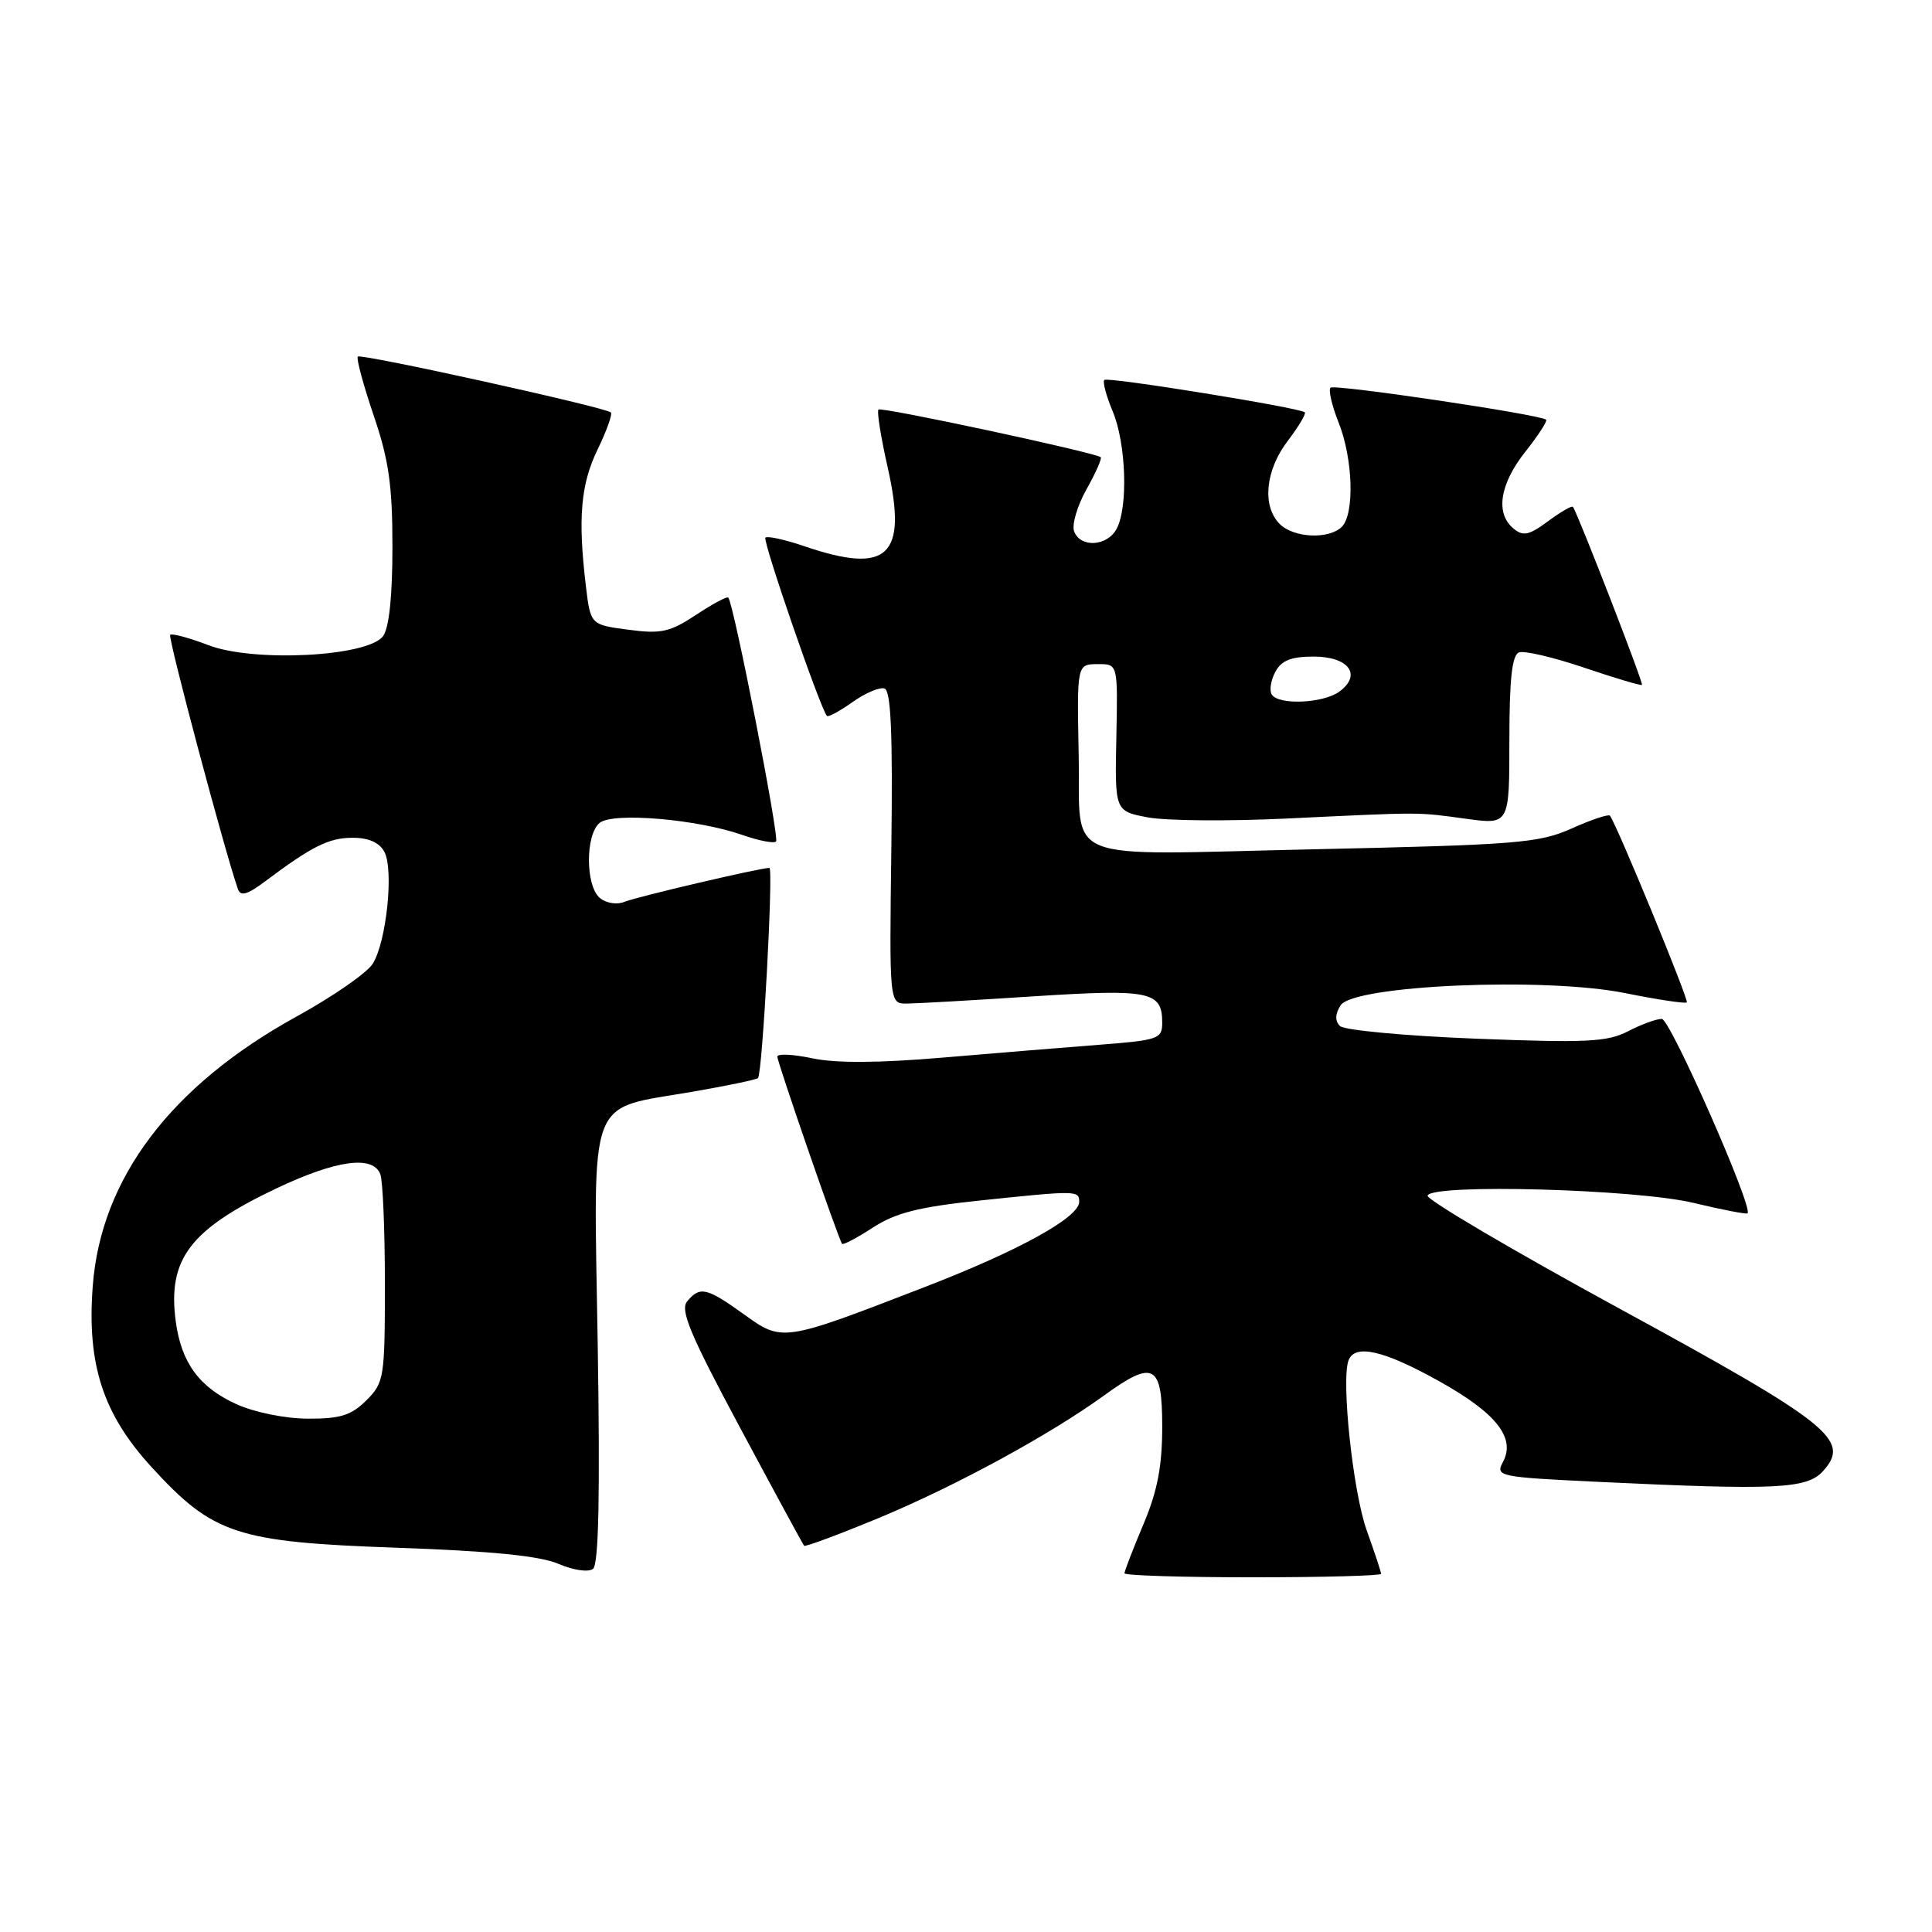 <?xml version="1.0" encoding="UTF-8" standalone="no"?>
<!DOCTYPE svg PUBLIC "-//W3C//DTD SVG 1.1//EN" "http://www.w3.org/Graphics/SVG/1.1/DTD/svg11.dtd" >
<svg xmlns="http://www.w3.org/2000/svg" xmlns:xlink="http://www.w3.org/1999/xlink" version="1.1" viewBox="0 0 256 256">
 <g >
 <path fill="currentColor"
d=" M 79.20 178.13 C 78.66 144.43 77.65 147.11 91.82 144.65 C 96.39 143.86 100.27 143.05 100.44 142.85 C 101.03 142.19 102.50 115.00 101.95 115.00 C 100.72 115.00 84.37 118.83 82.74 119.50 C 81.75 119.91 80.32 119.68 79.49 118.99 C 77.57 117.40 77.55 110.62 79.45 109.04 C 81.20 107.59 92.41 108.54 98.41 110.65 C 100.55 111.40 102.55 111.79 102.83 111.50 C 103.31 111.03 97.21 79.92 96.50 79.18 C 96.32 79.00 94.40 80.03 92.22 81.48 C 88.76 83.76 87.60 84.02 83.25 83.44 C 78.25 82.78 78.25 82.78 77.63 77.64 C 76.56 68.66 76.94 64.18 79.19 59.55 C 80.39 57.07 81.18 54.87 80.94 54.65 C 80.17 53.95 47.84 46.82 47.41 47.25 C 47.19 47.48 48.13 50.97 49.50 55.01 C 51.52 60.93 52.00 64.30 52.00 72.48 C 52.00 79.03 51.56 83.21 50.75 84.30 C 48.73 87.01 33.63 87.79 27.62 85.49 C 25.05 84.51 22.77 83.89 22.55 84.12 C 22.22 84.45 29.80 112.91 31.53 117.82 C 31.87 118.80 32.78 118.55 35.08 116.82 C 41.34 112.13 43.57 111.01 46.71 111.01 C 48.84 111.00 50.27 111.64 50.93 112.87 C 52.20 115.24 51.21 124.79 49.39 127.70 C 48.64 128.91 44.09 132.06 39.29 134.70 C 22.66 143.85 13.36 156.14 12.29 170.41 C 11.50 180.76 13.64 187.35 20.04 194.35 C 28.23 203.31 31.31 204.33 52.50 205.08 C 65.09 205.52 71.55 206.16 74.00 207.22 C 75.99 208.07 77.97 208.36 78.58 207.88 C 79.33 207.30 79.52 198.15 79.20 178.13 Z  M 183.00 208.54 C 183.00 208.28 182.14 205.70 181.10 202.79 C 179.28 197.73 177.69 182.86 178.69 180.25 C 179.53 178.06 183.30 178.91 190.54 182.93 C 198.25 187.21 200.87 190.50 199.15 193.72 C 198.13 195.63 198.56 195.72 211.70 196.35 C 235.36 197.48 239.43 197.29 241.56 194.93 C 245.28 190.82 242.55 188.64 214.63 173.42 C 200.43 165.68 188.97 158.93 189.16 158.42 C 189.75 156.82 216.80 157.56 224.40 159.39 C 228.19 160.30 231.41 160.92 231.56 160.77 C 232.33 160.00 221.31 135.02 220.20 135.01 C 219.49 135.00 217.47 135.74 215.72 136.65 C 212.96 138.07 210.24 138.20 195.54 137.63 C 186.20 137.26 178.11 136.51 177.55 135.95 C 176.88 135.28 176.90 134.38 177.63 133.22 C 179.32 130.54 204.66 129.44 215.33 131.59 C 219.64 132.46 223.32 133.01 223.51 132.82 C 223.81 132.52 214.21 109.20 213.32 108.08 C 213.14 107.85 210.86 108.61 208.25 109.78 C 203.89 111.72 201.07 111.94 173.85 112.54 C 139.90 113.28 143.22 114.62 142.93 100.00 C 142.70 87.94 142.68 88.00 145.56 88.00 C 148.12 88.00 148.12 88.00 147.92 97.74 C 147.72 107.48 147.72 107.48 152.11 108.31 C 154.53 108.76 162.80 108.83 170.50 108.46 C 188.73 107.59 187.62 107.59 194.25 108.49 C 200.00 109.28 200.00 109.28 200.00 98.11 C 200.00 90.00 200.35 86.80 201.27 86.45 C 201.97 86.18 205.87 87.10 209.94 88.48 C 214.01 89.86 217.44 90.88 217.57 90.75 C 217.79 90.52 209.03 67.95 208.42 67.16 C 208.27 66.98 206.79 67.83 205.12 69.07 C 202.60 70.93 201.82 71.10 200.54 70.03 C 198.12 68.03 198.72 64.14 202.12 59.85 C 203.84 57.68 205.07 55.77 204.87 55.61 C 204.00 54.91 176.80 50.87 176.30 51.37 C 176.00 51.67 176.48 53.74 177.37 55.98 C 179.28 60.75 179.51 68.09 177.80 69.80 C 176.10 71.50 171.43 71.29 169.57 69.43 C 167.20 67.06 167.66 62.31 170.64 58.41 C 172.09 56.50 173.10 54.80 172.89 54.63 C 172.11 54.00 146.76 49.91 146.33 50.34 C 146.08 50.58 146.58 52.46 147.44 54.51 C 149.22 58.77 149.50 67.19 147.96 70.07 C 146.72 72.40 143.17 72.62 142.33 70.42 C 142.00 69.55 142.73 67.04 143.96 64.85 C 145.19 62.66 146.04 60.74 145.85 60.58 C 145.07 59.95 116.79 53.88 116.40 54.27 C 116.17 54.50 116.72 57.94 117.62 61.92 C 120.28 73.71 117.70 76.16 106.62 72.39 C 104.02 71.50 101.68 70.99 101.42 71.24 C 101.02 71.65 108.68 93.85 109.57 94.86 C 109.74 95.06 111.27 94.23 112.96 93.03 C 114.65 91.83 116.56 91.02 117.20 91.23 C 118.06 91.52 118.30 97.18 118.11 112.31 C 117.84 133.00 117.84 133.00 120.17 132.98 C 121.45 132.97 129.00 132.54 136.95 132.02 C 152.41 131.03 154.00 131.35 154.00 135.52 C 154.00 137.65 153.48 137.83 145.75 138.43 C 141.21 138.78 131.82 139.55 124.88 140.14 C 116.42 140.86 110.73 140.89 107.63 140.23 C 105.08 139.69 103.00 139.59 103.00 140.01 C 103.00 140.75 111.09 164.16 111.58 164.82 C 111.71 165.00 113.55 164.03 115.66 162.66 C 118.67 160.71 121.73 159.93 129.79 159.08 C 142.67 157.73 143.00 157.73 143.00 159.25 C 143.00 161.32 134.96 165.75 122.38 170.60 C 103.65 177.84 103.68 177.83 98.54 174.13 C 93.62 170.60 92.74 170.40 91.05 172.44 C 90.09 173.60 91.45 176.84 98.07 189.19 C 102.58 197.61 106.40 204.65 106.54 204.82 C 106.69 205.00 111.24 203.30 116.66 201.05 C 126.71 196.86 139.11 190.11 146.29 184.91 C 152.87 180.14 154.00 180.74 154.00 189.03 C 154.00 194.28 153.37 197.57 151.50 202.00 C 150.12 205.27 149.00 208.18 149.00 208.47 C 149.00 208.76 156.65 209.00 166.00 209.00 C 175.35 209.00 183.00 208.79 183.00 208.54 Z  M 31.33 186.06 C 26.41 183.83 24.02 180.57 23.29 175.10 C 22.18 166.85 25.17 162.91 36.64 157.46 C 44.56 153.71 49.42 153.04 50.39 155.58 C 50.73 156.45 51.00 163.00 51.00 170.13 C 51.00 182.56 50.90 183.19 48.55 185.55 C 46.55 187.54 45.10 188.00 40.80 187.98 C 37.78 187.97 33.71 187.14 31.33 186.06 Z  M 168.51 92.02 C 168.18 91.48 168.39 90.13 168.99 89.02 C 169.80 87.51 171.08 87.00 174.07 87.00 C 178.72 87.00 180.50 89.43 177.47 91.64 C 175.33 93.21 169.40 93.46 168.51 92.02 Z "/>
</g>
</svg>